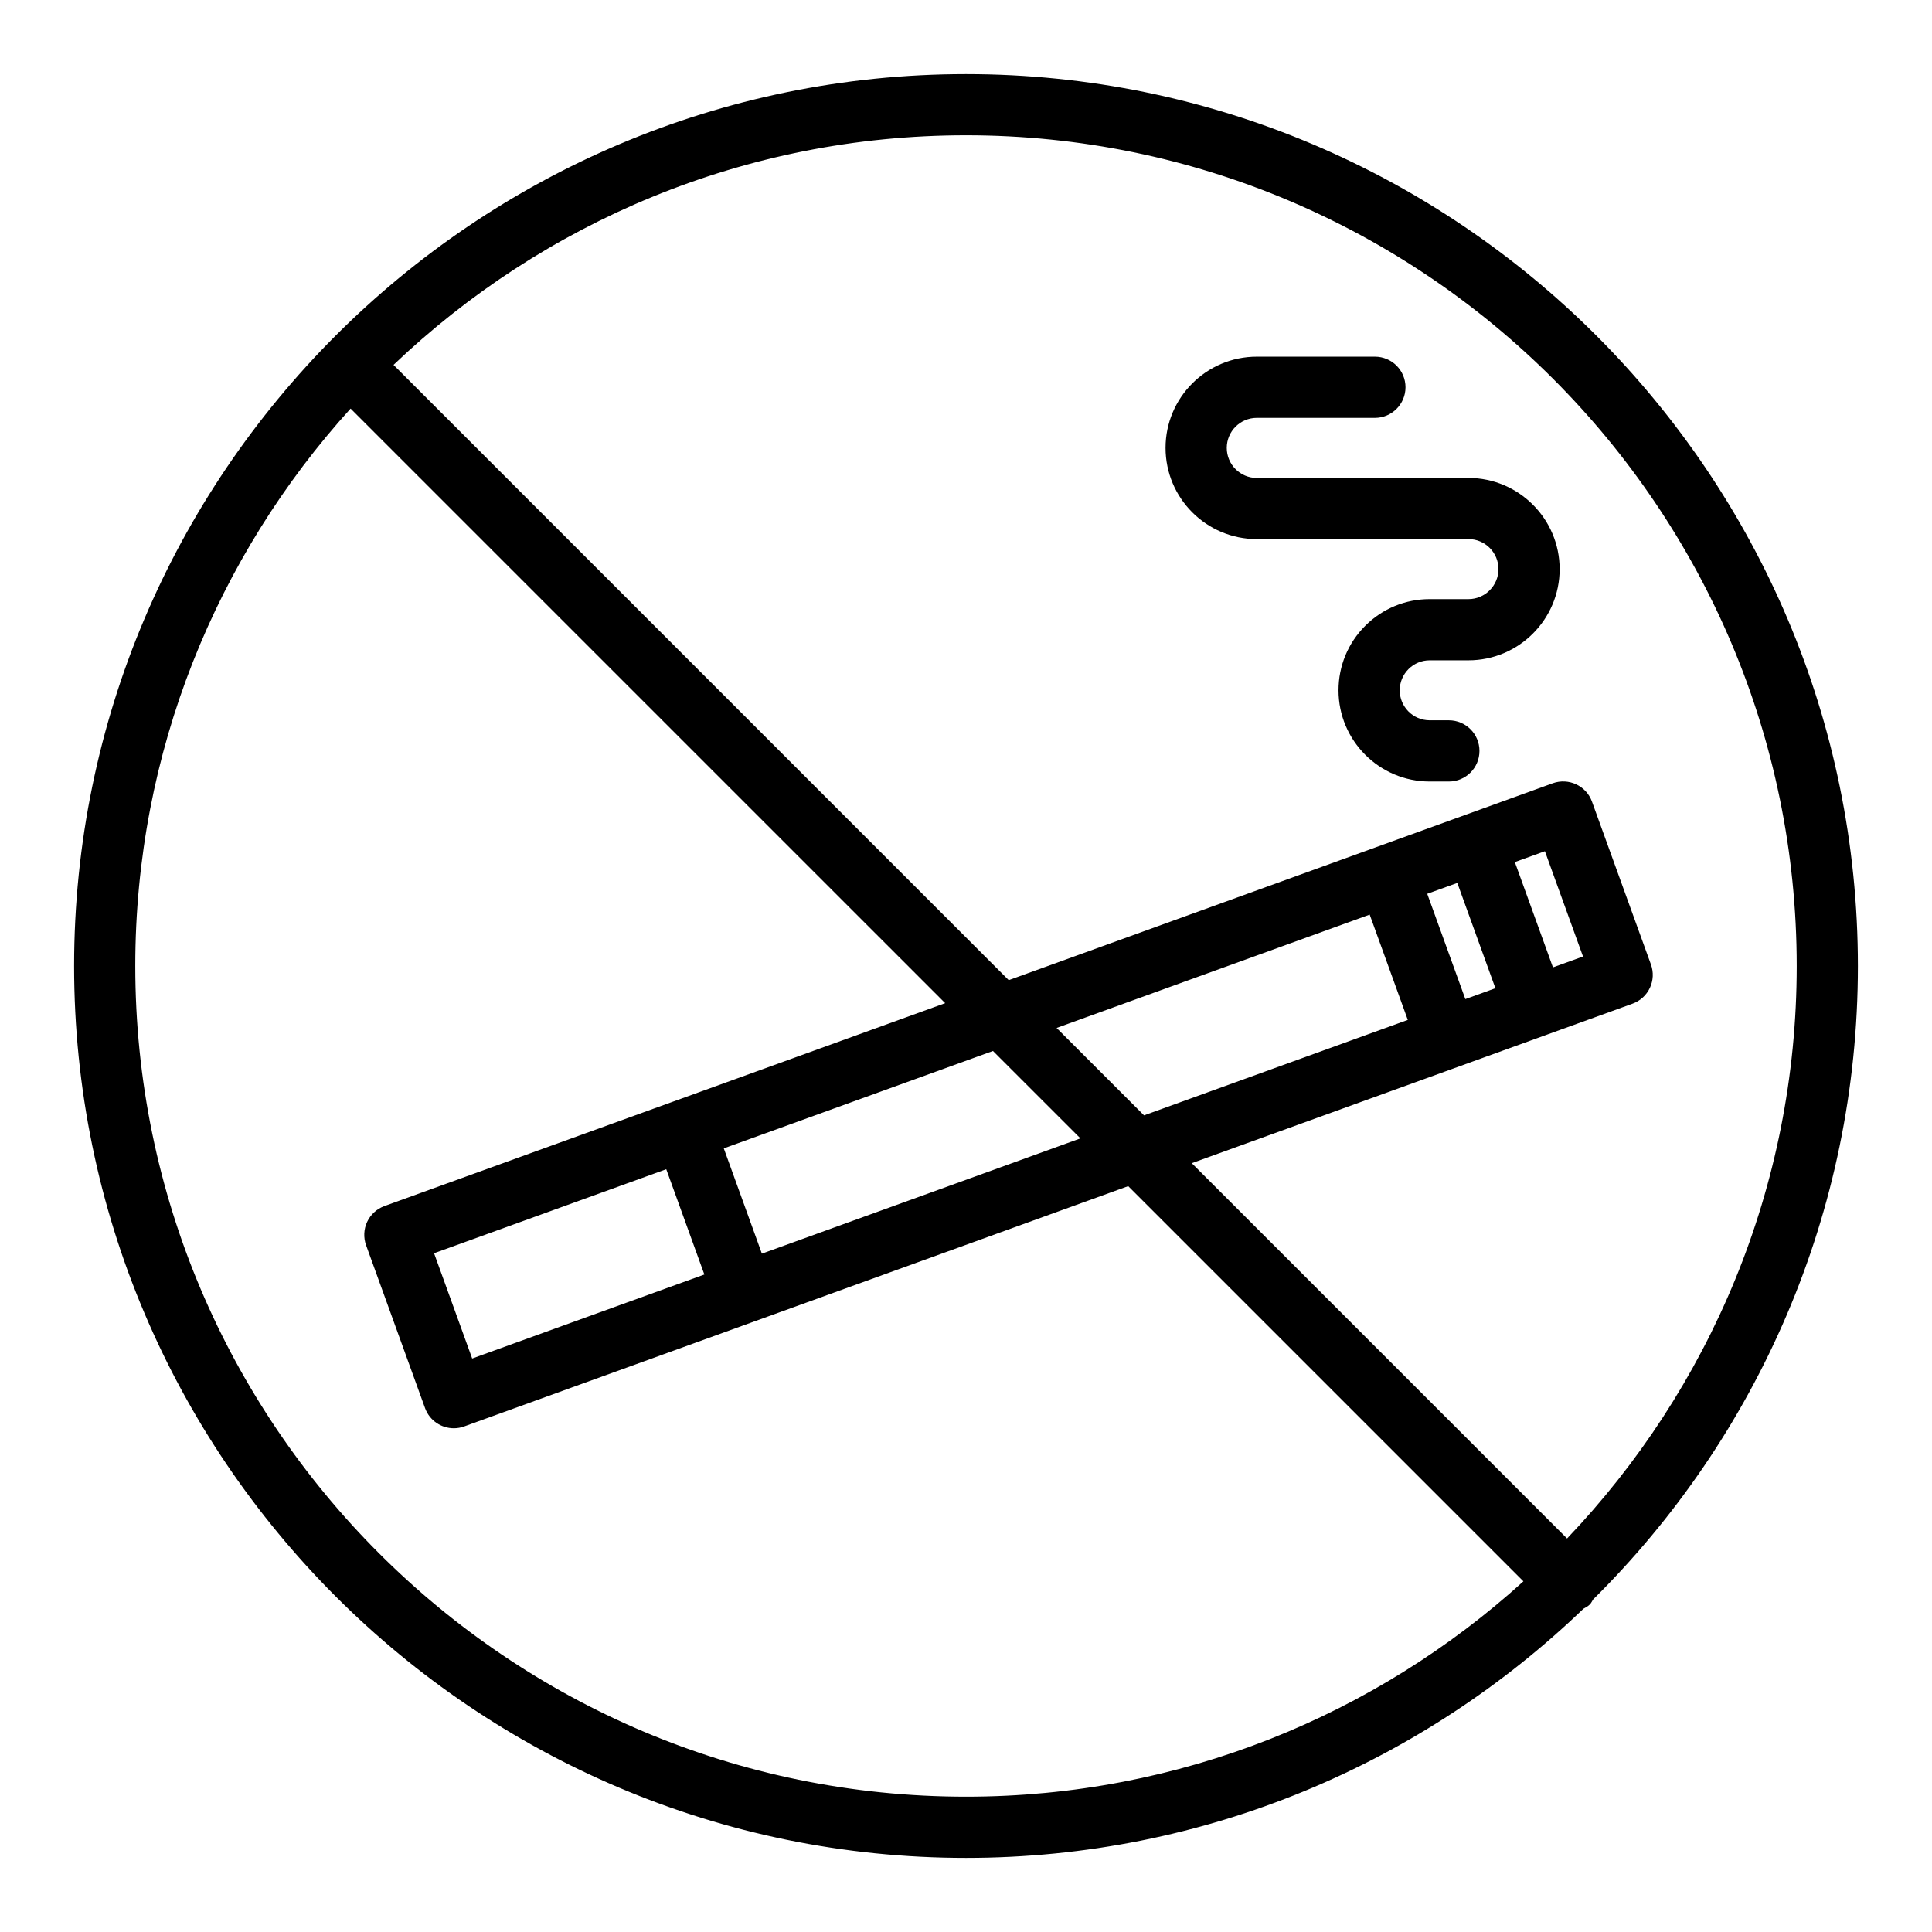 <?xml version="1.0" encoding="utf-8"?>
<!-- Generator: Adobe Illustrator 24.2.1, SVG Export Plug-In . SVG Version: 6.00 Build 0)  -->
<svg version="1.1" id="Layer_1" xmlns="http://www.w3.org/2000/svg" xmlns:xlink="http://www.w3.org/1999/xlink" x="0px" y="0px"
	 viewBox="0 0 50.5 50.5" style="enable-background:new 0 0 50.5 50.5;" xml:space="preserve">
<path d="M25.25,1.937c-12.855,0-23.313,10.458-23.313,23.313c0,12.855,10.458,23.313,23.313,23.313
	c6.26,0,11.947-2.484,16.139-6.513c0.057-0.034,0.117-0.061,0.166-0.111c0.039-0.039,0.058-0.087,0.087-0.131
	c4.27-4.228,6.921-10.089,6.921-16.558C48.563,12.395,38.105,1.937,25.25,1.937z M3.536,25.25c0-5.602,2.133-10.714,5.628-14.57
	l15.542,15.541l-14.657,5.304c-0.199,0.072-0.362,0.221-0.452,0.412c-0.09,0.192-0.1,0.412-0.028,0.612l1.541,4.257
	c0.118,0.325,0.425,0.527,0.752,0.527c0.09,0,0.182-0.015,0.272-0.048l17.356-6.281l10.33,10.33
	c-3.856,3.496-8.969,5.629-14.57,5.629C13.277,46.964,3.536,37.223,3.536,25.25z M40.592,25.286l-0.996-2.752l0.786-0.284
	l0.996,2.752L40.592,25.286z M38.092,23.079l0.996,2.752l-0.786,0.284l-0.996-2.752L38.092,23.079z M35.802,23.907l0.996,2.752
	l-6.895,2.495l-2.285-2.285L35.802,23.907z M28.241,29.756l-8.326,3.013l-0.996-2.752l7.036-2.546L28.241,29.756z M17.415,30.562
	l0.996,2.752l-6.069,2.196l-0.996-2.752L17.415,30.562z M40.961,40.214l-9.81-9.81l11.523-4.17c0.199-0.072,0.362-0.221,0.452-0.413
	c0.09-0.192,0.1-0.412,0.027-0.612l-1.541-4.256c-0.149-0.415-0.61-0.628-1.024-0.48L26.367,25.62L10.286,9.538
	c3.898-3.714,9.167-6.002,14.964-6.002c11.973,0,21.714,9.741,21.714,21.714C46.964,31.047,44.676,36.316,40.961,40.214z"/>
<path d="M38.383,12.493h-1.555h-3.137H32.85c-0.433,0-0.784-0.352-0.784-0.785s0.352-0.785,0.784-0.785h3.088
	c0.441,0,0.8-0.358,0.8-0.8s-0.358-0.8-0.8-0.8H32.85c-1.314,0-2.384,1.069-2.384,2.384s1.069,2.384,2.384,2.384h0.842h3.137h1.555
	c0.433,0,0.784,0.352,0.784,0.784c0,0.433-0.352,0.785-0.784,0.785h-0.808c0,0-0.001,0-0.001,0l-0.201,0c-0.001,0-0.002,0-0.003,0
	c-0.636,0-1.234,0.248-1.685,0.697c-0.451,0.451-0.699,1.05-0.699,1.687c0,1.314,1.068,2.383,2.382,2.384l0.501,0h0.001
	c0.441,0,0.8-0.357,0.8-0.799c0.001-0.442-0.357-0.801-0.799-0.801l-0.502,0c-0.432,0-0.783-0.352-0.783-0.784
	c0-0.209,0.082-0.407,0.23-0.555c0.148-0.148,0.345-0.229,0.554-0.229c0.001,0,0.001,0,0.001,0l0.498,0c0.001,0,0.001,0,0.001,0
	c0.001,0,0.002,0,0.002,0h0.51c1.314,0,2.384-1.069,2.384-2.384C40.767,13.563,39.697,12.493,38.383,12.493z"/>
</svg>
